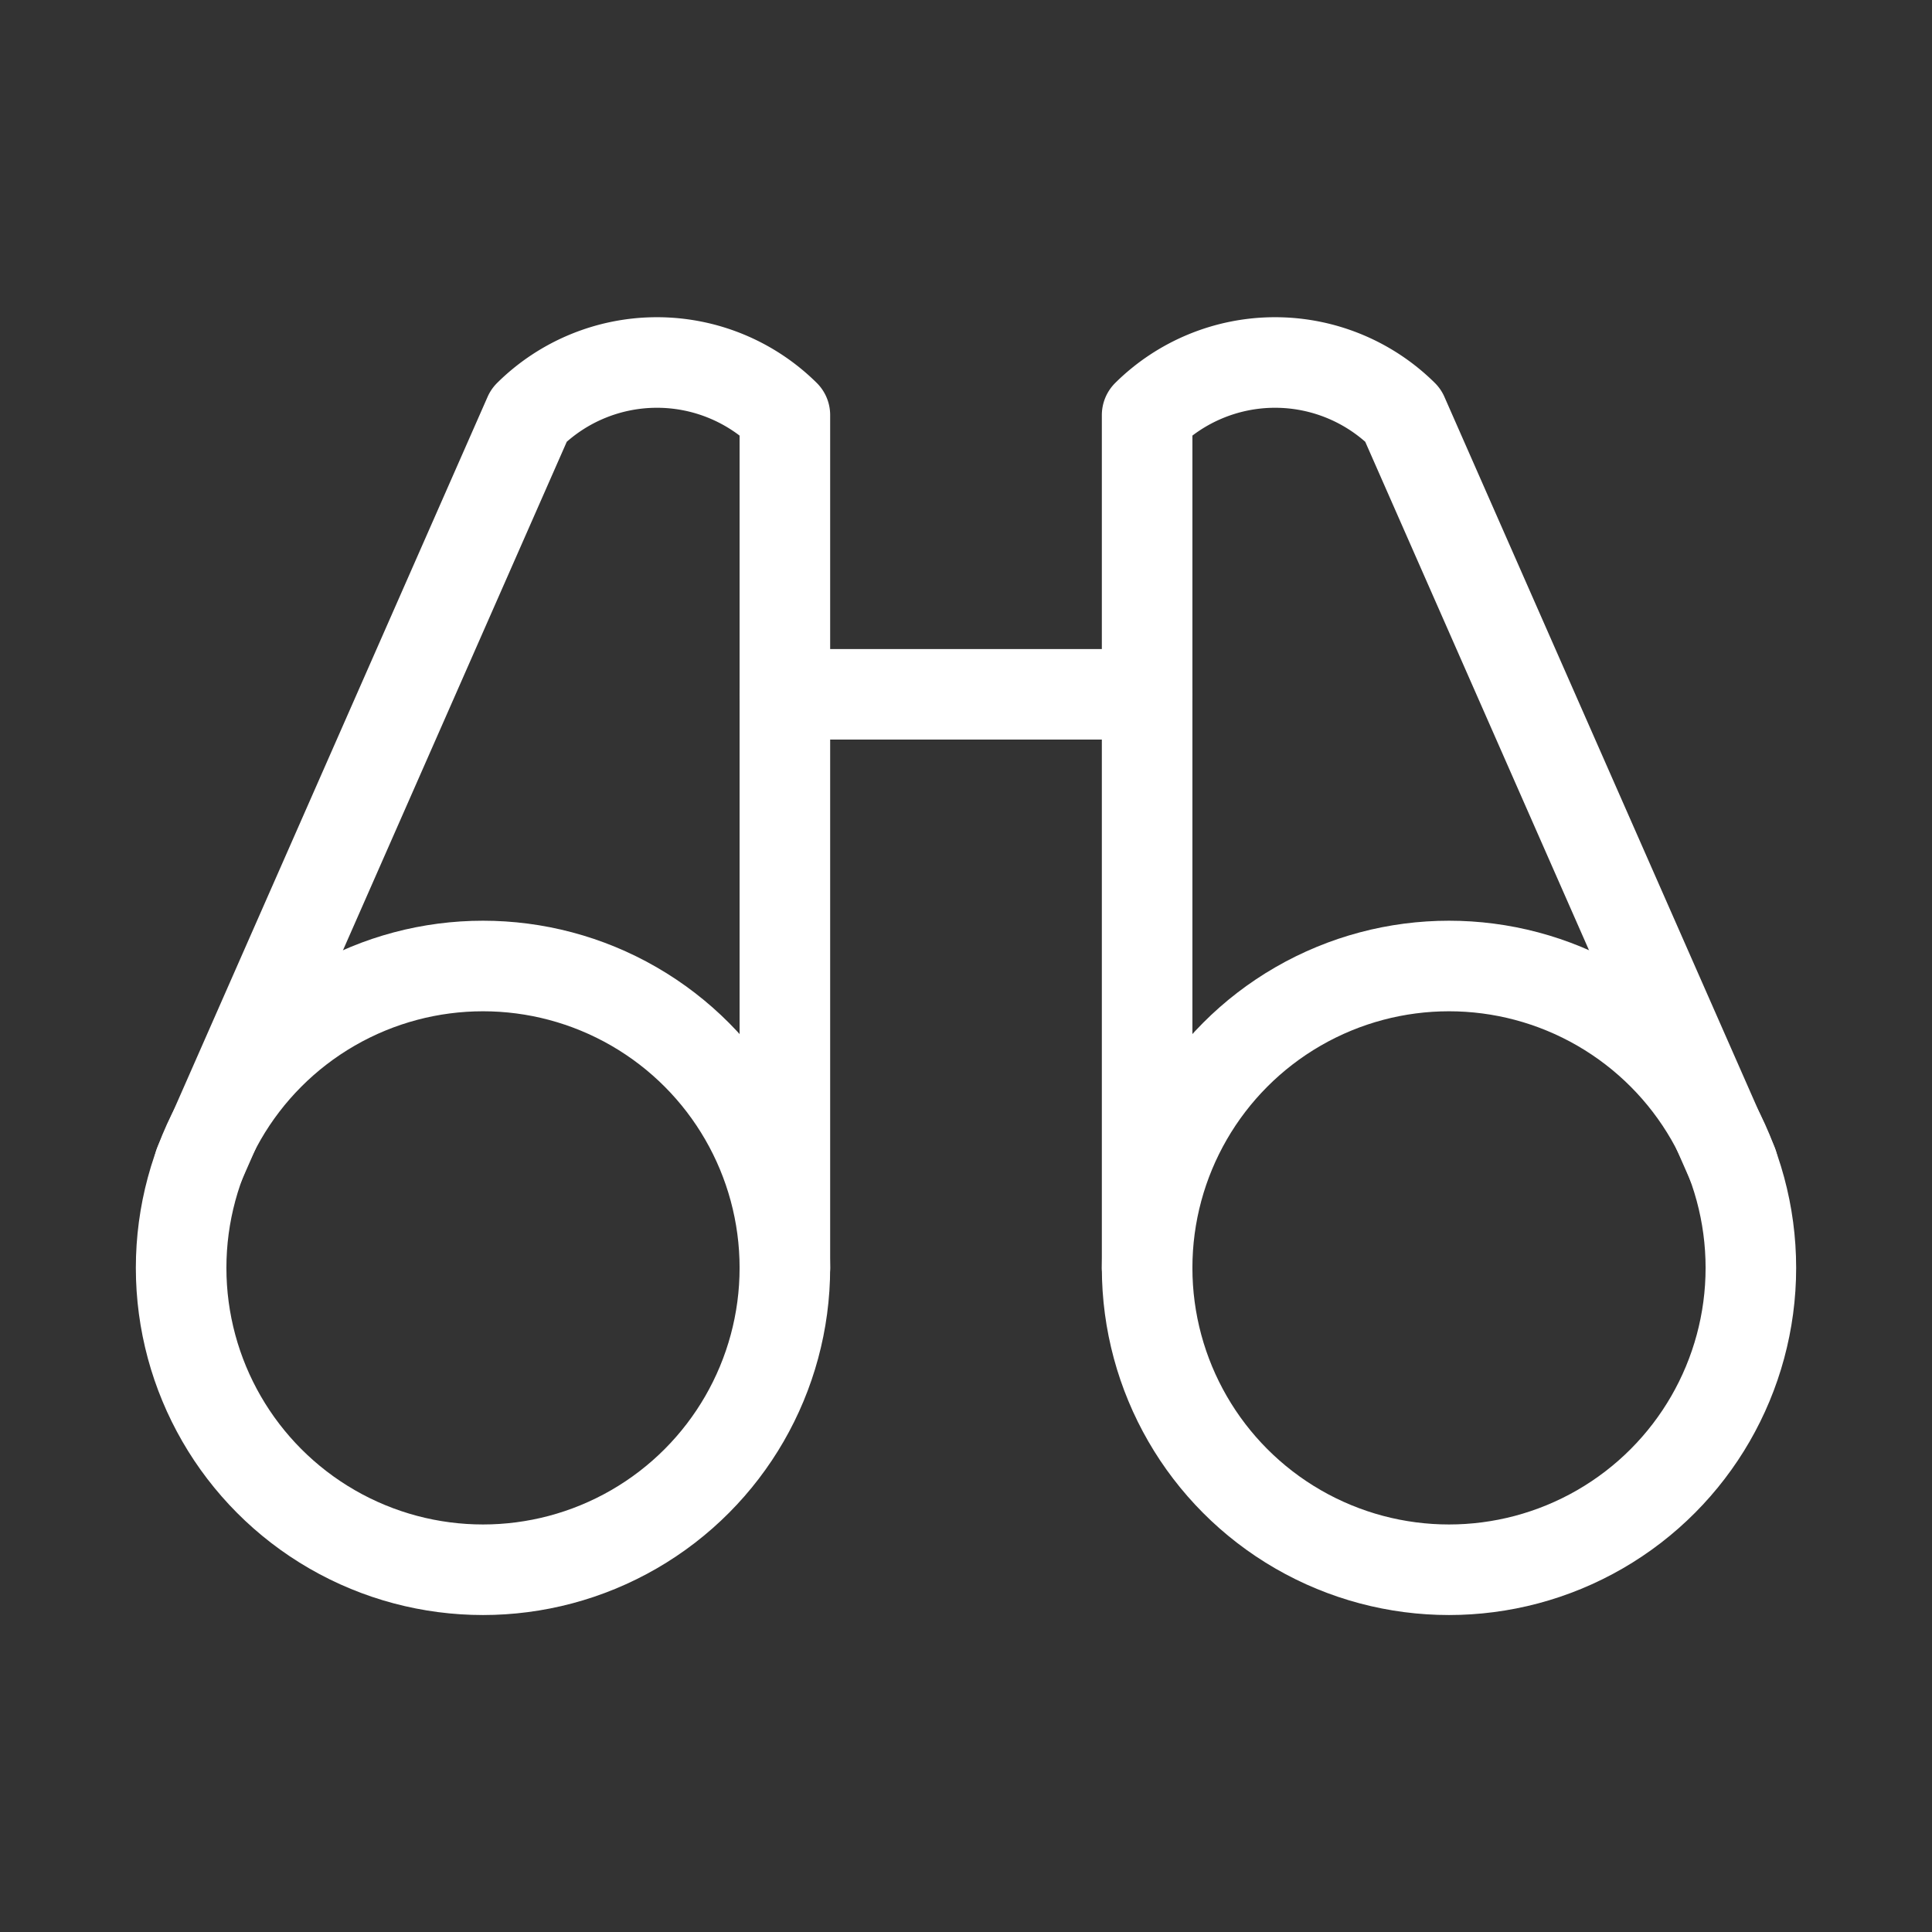 <svg xmlns="http://www.w3.org/2000/svg" width="192" height="192" fill="#ffffff" viewBox="0 0 256 256"><rect x="0" y="0" width="256" height="256" fill="#333333" stroke="none"/><rect width="256" height="256" fill="none"></rect><line x1="104" y1="92" x2="152" y2="92" fill="none" stroke="#ffffff" stroke-linecap="round" stroke-linejoin="round" stroke-width="12"></line><path d="M229.6,154.3,185.9,55A24.1,24.1,0,0,0,152,55V168" fill="none" stroke="#ffffff" stroke-linecap="round" stroke-linejoin="round" stroke-width="12"></path><path d="M104,168V55a24.1,24.1,0,0,0-33.9,0L26.4,154.3" fill="none" stroke="#ffffff" stroke-linecap="round" stroke-linejoin="round" stroke-width="12"></path><circle cx="64" cy="168" r="40" fill="none" stroke="#ffffff" stroke-linecap="round" stroke-linejoin="round" stroke-width="12"></circle><circle cx="192" cy="168" r="40" fill="none" stroke="#ffffff" stroke-linecap="round" stroke-linejoin="round" stroke-width="12"></circle></svg>